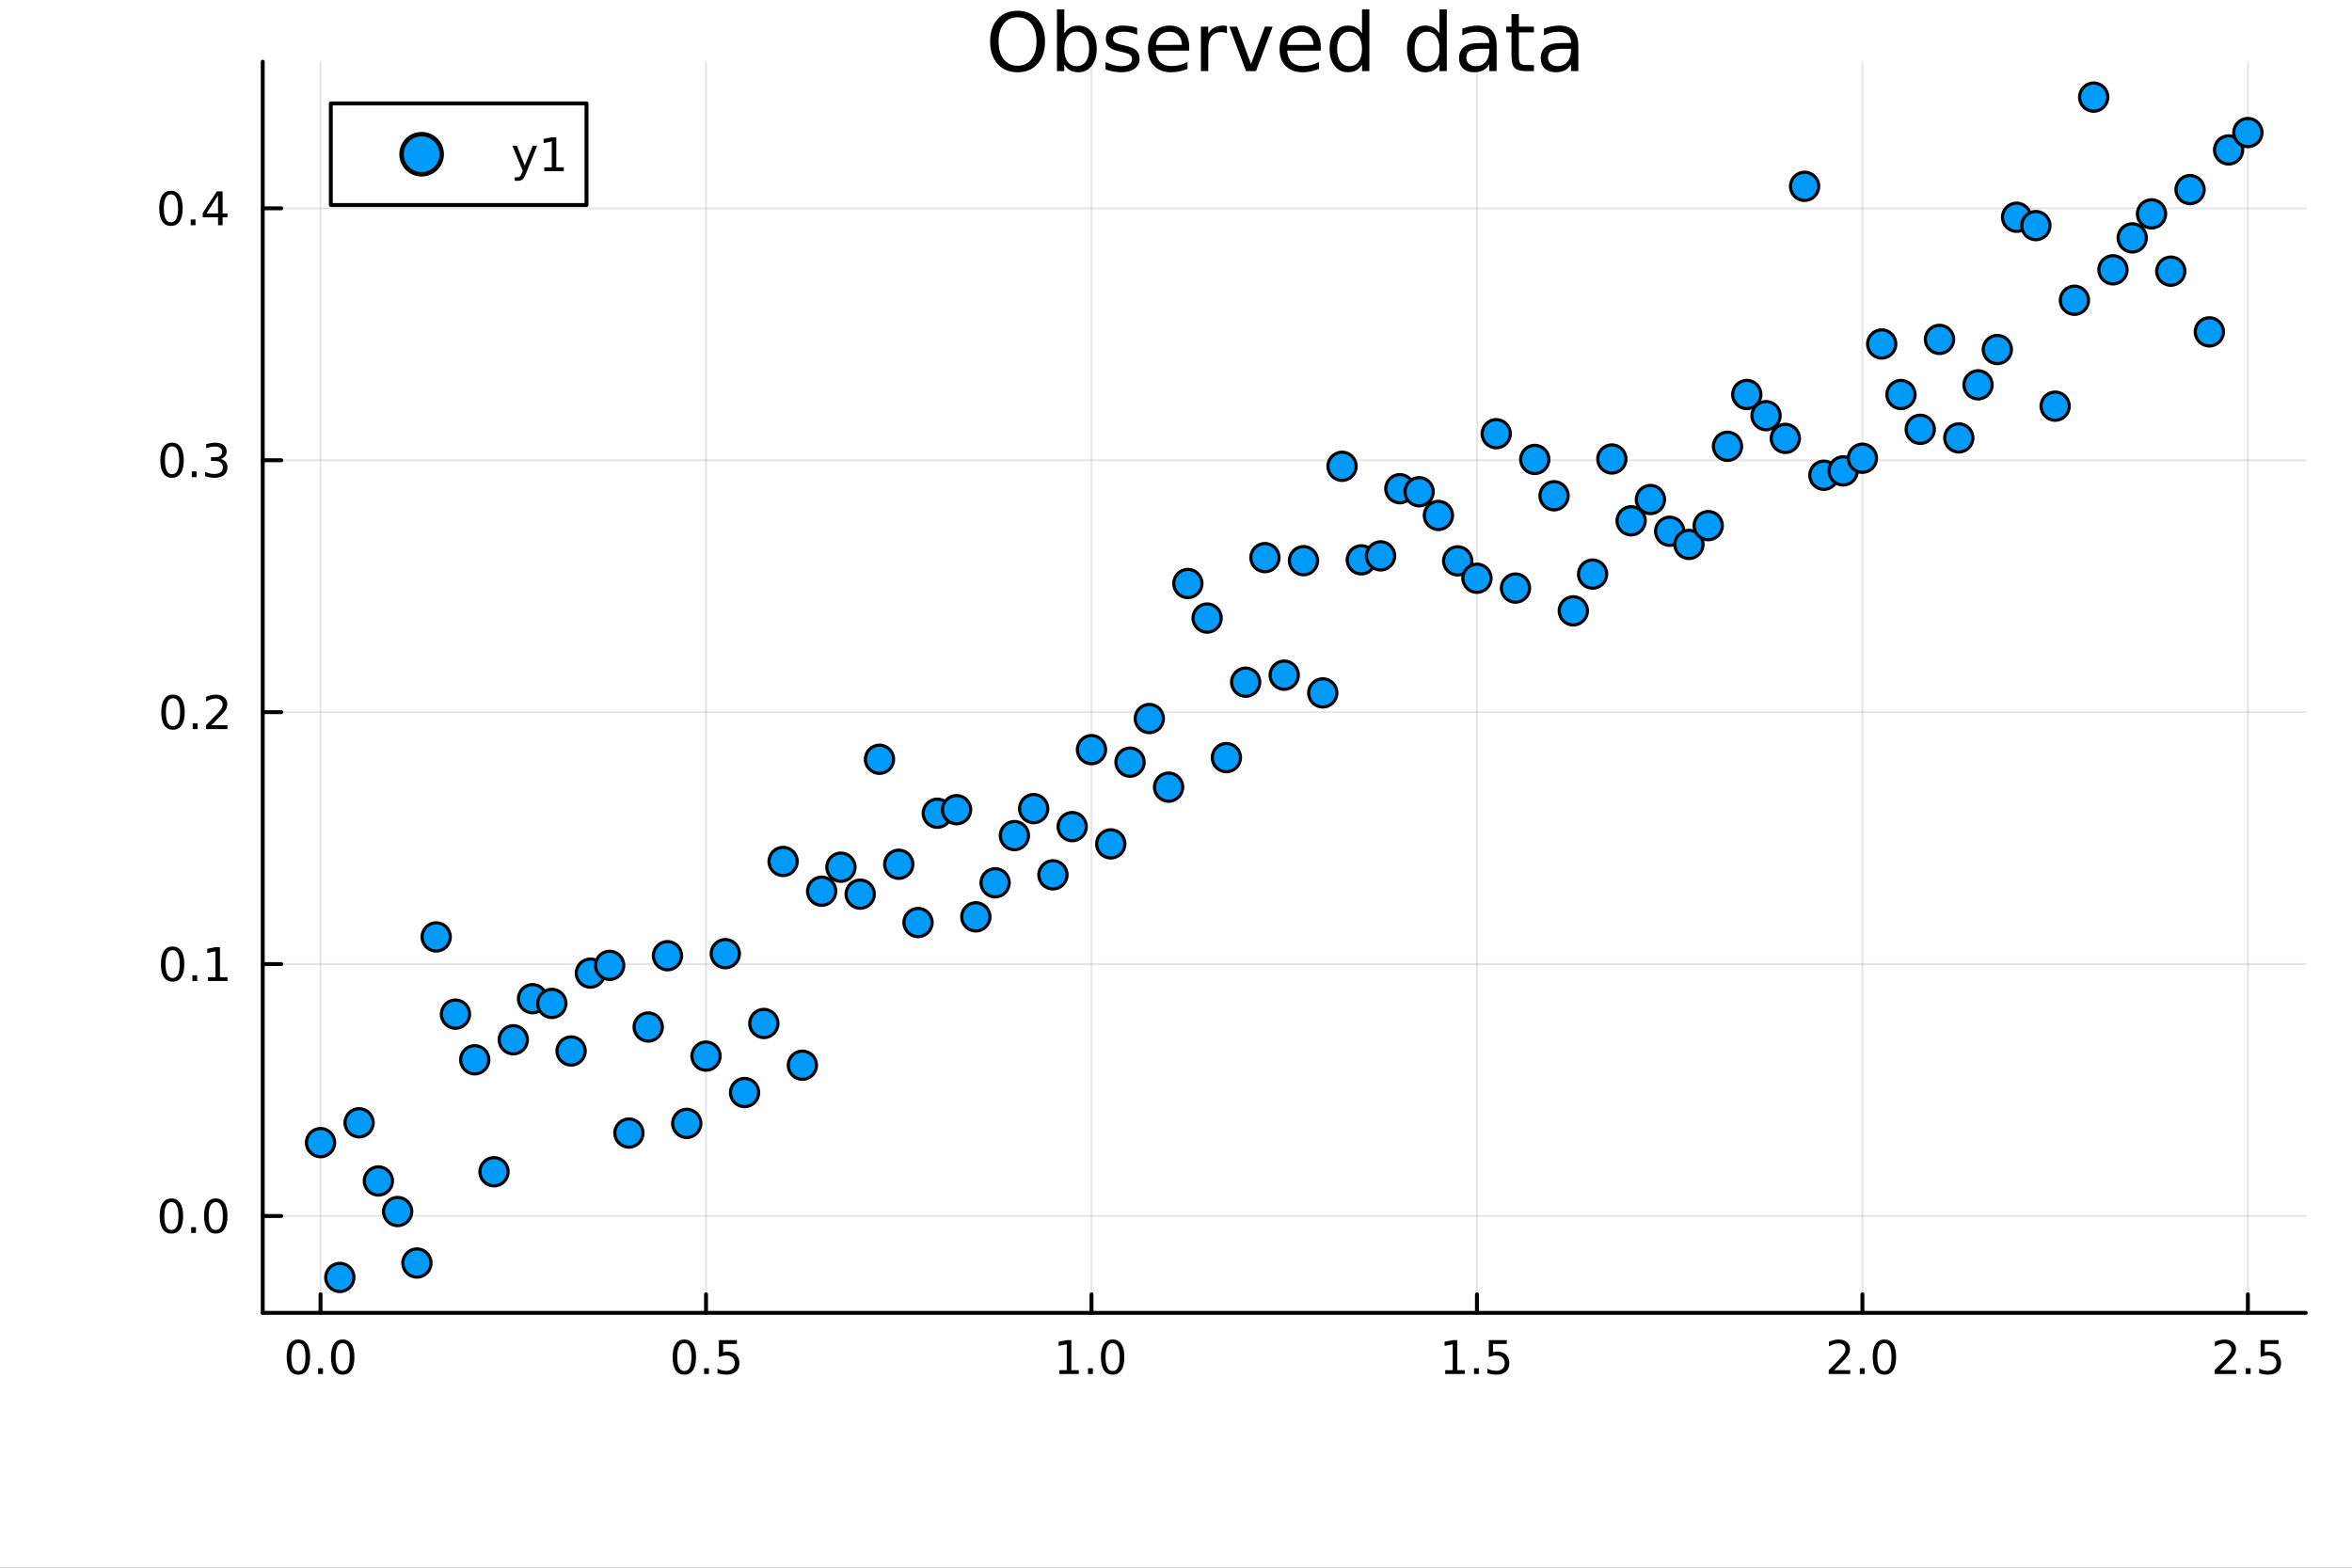 <?xml version="1.0" encoding="utf-8"?>
<svg xmlns="http://www.w3.org/2000/svg" xmlns:xlink="http://www.w3.org/1999/xlink" width="600" height="400" viewBox="0 0 2400 1600">
<rect x="0" y="0" width="2400" height="1600" fill="#333333" stroke="none"/>
<defs>
  <clipPath id="clip200">
    <rect x="0" y="0" width="2400" height="1600"/>
  </clipPath>
</defs>
<path clip-path="url(#clip200)" d="M0 1600 L2400 1600 L2400 0 L0 0  Z" fill="#ffffff" fill-rule="evenodd" fill-opacity="1"/>
<defs>
  <clipPath id="clip201">
    <rect x="480" y="0" width="1681" height="1600"/>
  </clipPath>
</defs>
<path clip-path="url(#clip200)" d="M268.094 1339.91 L2352.76 1339.91 L2352.76 62.992 L268.094 62.992  Z" fill="#ffffff" fill-rule="evenodd" fill-opacity="1"/>
<defs>
  <clipPath id="clip202">
    <rect x="268" y="62" width="2086" height="1278"/>
  </clipPath>
</defs>
<polyline clip-path="url(#clip202)" style="stroke:#000000; stroke-linecap:round; stroke-linejoin:round; stroke-width:2; stroke-opacity:0.1; fill:none" points="327.094,1339.91 327.094,62.992 "/>
<polyline clip-path="url(#clip202)" style="stroke:#000000; stroke-linecap:round; stroke-linejoin:round; stroke-width:2; stroke-opacity:0.1; fill:none" points="720.427,1339.91 720.427,62.992 "/>
<polyline clip-path="url(#clip202)" style="stroke:#000000; stroke-linecap:round; stroke-linejoin:round; stroke-width:2; stroke-opacity:0.1; fill:none" points="1113.76,1339.91 1113.76,62.992 "/>
<polyline clip-path="url(#clip202)" style="stroke:#000000; stroke-linecap:round; stroke-linejoin:round; stroke-width:2; stroke-opacity:0.1; fill:none" points="1507.09,1339.91 1507.09,62.992 "/>
<polyline clip-path="url(#clip202)" style="stroke:#000000; stroke-linecap:round; stroke-linejoin:round; stroke-width:2; stroke-opacity:0.1; fill:none" points="1900.42,1339.91 1900.42,62.992 "/>
<polyline clip-path="url(#clip202)" style="stroke:#000000; stroke-linecap:round; stroke-linejoin:round; stroke-width:2; stroke-opacity:0.1; fill:none" points="2293.76,1339.91 2293.76,62.992 "/>
<polyline clip-path="url(#clip200)" style="stroke:#000000; stroke-linecap:round; stroke-linejoin:round; stroke-width:4; stroke-opacity:1; fill:none" points="268.094,1339.91 2352.76,1339.91 "/>
<polyline clip-path="url(#clip200)" style="stroke:#000000; stroke-linecap:round; stroke-linejoin:round; stroke-width:4; stroke-opacity:1; fill:none" points="327.094,1339.91 327.094,1321.01 "/>
<polyline clip-path="url(#clip200)" style="stroke:#000000; stroke-linecap:round; stroke-linejoin:round; stroke-width:4; stroke-opacity:1; fill:none" points="720.427,1339.91 720.427,1321.01 "/>
<polyline clip-path="url(#clip200)" style="stroke:#000000; stroke-linecap:round; stroke-linejoin:round; stroke-width:4; stroke-opacity:1; fill:none" points="1113.76,1339.91 1113.76,1321.01 "/>
<polyline clip-path="url(#clip200)" style="stroke:#000000; stroke-linecap:round; stroke-linejoin:round; stroke-width:4; stroke-opacity:1; fill:none" points="1507.09,1339.91 1507.09,1321.01 "/>
<polyline clip-path="url(#clip200)" style="stroke:#000000; stroke-linecap:round; stroke-linejoin:round; stroke-width:4; stroke-opacity:1; fill:none" points="1900.42,1339.91 1900.42,1321.01 "/>
<polyline clip-path="url(#clip200)" style="stroke:#000000; stroke-linecap:round; stroke-linejoin:round; stroke-width:4; stroke-opacity:1; fill:none" points="2293.76,1339.91 2293.76,1321.01 "/>
<path clip-path="url(#clip200)" d="M304.479 1370.82 Q300.868 1370.82 299.039 1374.39 Q297.233 1377.93 297.233 1385.06 Q297.233 1392.17 299.039 1395.73 Q300.868 1399.27 304.479 1399.27 Q308.113 1399.27 309.919 1395.73 Q311.747 1392.17 311.747 1385.06 Q311.747 1377.93 309.919 1374.39 Q308.113 1370.82 304.479 1370.82 M304.479 1367.12 Q310.289 1367.12 313.344 1371.73 Q316.423 1376.31 316.423 1385.06 Q316.423 1393.79 313.344 1398.39 Q310.289 1402.98 304.479 1402.98 Q298.669 1402.98 295.59 1398.39 Q292.534 1393.79 292.534 1385.06 Q292.534 1376.31 295.59 1371.73 Q298.669 1367.12 304.479 1367.12 Z" fill="#000000" fill-rule="nonzero" fill-opacity="1" /><path clip-path="url(#clip200)" d="M324.641 1396.43 L329.525 1396.43 L329.525 1402.31 L324.641 1402.31 L324.641 1396.43 Z" fill="#000000" fill-rule="nonzero" fill-opacity="1" /><path clip-path="url(#clip200)" d="M349.71 1370.82 Q346.099 1370.82 344.27 1374.39 Q342.465 1377.93 342.465 1385.06 Q342.465 1392.17 344.27 1395.73 Q346.099 1399.27 349.71 1399.27 Q353.344 1399.27 355.15 1395.73 Q356.978 1392.17 356.978 1385.06 Q356.978 1377.93 355.15 1374.39 Q353.344 1370.82 349.71 1370.82 M349.71 1367.12 Q355.52 1367.12 358.576 1371.73 Q361.654 1376.31 361.654 1385.06 Q361.654 1393.79 358.576 1398.39 Q355.52 1402.98 349.71 1402.98 Q343.9 1402.98 340.821 1398.39 Q337.766 1393.79 337.766 1385.06 Q337.766 1376.31 340.821 1371.73 Q343.9 1367.12 349.71 1367.12 Z" fill="#000000" fill-rule="nonzero" fill-opacity="1" /><path clip-path="url(#clip200)" d="M698.309 1370.82 Q694.698 1370.82 692.869 1374.39 Q691.063 1377.93 691.063 1385.06 Q691.063 1392.17 692.869 1395.73 Q694.698 1399.27 698.309 1399.27 Q701.943 1399.27 703.749 1395.73 Q705.577 1392.17 705.577 1385.06 Q705.577 1377.93 703.749 1374.39 Q701.943 1370.82 698.309 1370.82 M698.309 1367.12 Q704.119 1367.12 707.174 1371.73 Q710.253 1376.31 710.253 1385.06 Q710.253 1393.79 707.174 1398.39 Q704.119 1402.98 698.309 1402.98 Q692.499 1402.98 689.42 1398.39 Q686.364 1393.79 686.364 1385.06 Q686.364 1376.31 689.42 1371.73 Q692.499 1367.12 698.309 1367.12 Z" fill="#000000" fill-rule="nonzero" fill-opacity="1" /><path clip-path="url(#clip200)" d="M718.471 1396.43 L723.355 1396.43 L723.355 1402.31 L718.471 1402.31 L718.471 1396.43 Z" fill="#000000" fill-rule="nonzero" fill-opacity="1" /><path clip-path="url(#clip200)" d="M733.586 1367.75 L751.943 1367.75 L751.943 1371.68 L737.869 1371.68 L737.869 1380.15 Q738.887 1379.81 739.906 1379.64 Q740.924 1379.46 741.943 1379.46 Q747.73 1379.46 751.109 1382.63 Q754.489 1385.8 754.489 1391.22 Q754.489 1396.8 751.017 1399.9 Q747.545 1402.98 741.225 1402.98 Q739.049 1402.98 736.781 1402.61 Q734.535 1402.24 732.128 1401.5 L732.128 1396.8 Q734.211 1397.93 736.434 1398.49 Q738.656 1399.04 741.133 1399.04 Q745.137 1399.04 747.475 1396.94 Q749.813 1394.83 749.813 1391.22 Q749.813 1387.61 747.475 1385.5 Q745.137 1383.39 741.133 1383.39 Q739.258 1383.39 737.383 1383.81 Q735.531 1384.23 733.586 1385.11 L733.586 1367.75 Z" fill="#000000" fill-rule="nonzero" fill-opacity="1" /><path clip-path="url(#clip200)" d="M1080.91 1398.37 L1088.55 1398.37 L1088.55 1372 L1080.24 1373.67 L1080.24 1369.41 L1088.5 1367.75 L1093.18 1367.75 L1093.18 1398.37 L1100.82 1398.37 L1100.82 1402.31 L1080.91 1402.31 L1080.91 1398.37 Z" fill="#000000" fill-rule="nonzero" fill-opacity="1" /><path clip-path="url(#clip200)" d="M1110.26 1396.43 L1115.15 1396.43 L1115.15 1402.31 L1110.26 1402.31 L1110.26 1396.43 Z" fill="#000000" fill-rule="nonzero" fill-opacity="1" /><path clip-path="url(#clip200)" d="M1135.33 1370.82 Q1131.72 1370.82 1129.89 1374.39 Q1128.09 1377.93 1128.09 1385.06 Q1128.09 1392.17 1129.89 1395.73 Q1131.72 1399.27 1135.33 1399.27 Q1138.97 1399.27 1140.77 1395.73 Q1142.6 1392.17 1142.6 1385.06 Q1142.6 1377.93 1140.77 1374.39 Q1138.97 1370.82 1135.33 1370.82 M1135.33 1367.12 Q1141.14 1367.12 1144.2 1371.73 Q1147.28 1376.31 1147.28 1385.06 Q1147.28 1393.79 1144.2 1398.39 Q1141.14 1402.98 1135.33 1402.98 Q1129.52 1402.98 1126.44 1398.39 Q1123.39 1393.79 1123.39 1385.06 Q1123.39 1376.31 1126.44 1371.73 Q1129.52 1367.12 1135.33 1367.12 Z" fill="#000000" fill-rule="nonzero" fill-opacity="1" /><path clip-path="url(#clip200)" d="M1474.74 1398.37 L1482.38 1398.37 L1482.38 1372 L1474.07 1373.67 L1474.07 1369.41 L1482.33 1367.75 L1487.01 1367.75 L1487.01 1398.37 L1494.65 1398.37 L1494.65 1402.31 L1474.74 1402.31 L1474.74 1398.37 Z" fill="#000000" fill-rule="nonzero" fill-opacity="1" /><path clip-path="url(#clip200)" d="M1504.09 1396.43 L1508.98 1396.43 L1508.98 1402.31 L1504.09 1402.31 L1504.09 1396.43 Z" fill="#000000" fill-rule="nonzero" fill-opacity="1" /><path clip-path="url(#clip200)" d="M1519.21 1367.75 L1537.57 1367.75 L1537.57 1371.68 L1523.49 1371.68 L1523.49 1380.15 Q1524.51 1379.81 1525.53 1379.64 Q1526.55 1379.46 1527.57 1379.46 Q1533.35 1379.46 1536.73 1382.63 Q1540.11 1385.8 1540.11 1391.22 Q1540.11 1396.8 1536.64 1399.9 Q1533.17 1402.98 1526.85 1402.98 Q1524.67 1402.98 1522.4 1402.61 Q1520.16 1402.24 1517.75 1401.5 L1517.75 1396.8 Q1519.83 1397.93 1522.06 1398.49 Q1524.28 1399.04 1526.76 1399.04 Q1530.76 1399.04 1533.1 1396.94 Q1535.44 1394.83 1535.44 1391.22 Q1535.44 1387.61 1533.1 1385.5 Q1530.76 1383.39 1526.76 1383.39 Q1524.88 1383.39 1523.01 1383.81 Q1521.15 1384.23 1519.21 1385.11 L1519.21 1367.75 Z" fill="#000000" fill-rule="nonzero" fill-opacity="1" /><path clip-path="url(#clip200)" d="M1871.66 1398.37 L1887.98 1398.37 L1887.98 1402.31 L1866.04 1402.31 L1866.04 1398.37 Q1868.7 1395.62 1873.28 1390.99 Q1877.89 1386.33 1879.07 1384.99 Q1881.32 1382.47 1882.19 1380.73 Q1883.1 1378.97 1883.1 1377.28 Q1883.1 1374.53 1881.15 1372.79 Q1879.23 1371.06 1876.13 1371.06 Q1873.93 1371.06 1871.48 1371.82 Q1869.05 1372.58 1866.27 1374.13 L1866.27 1369.41 Q1869.09 1368.28 1871.55 1367.7 Q1874 1367.12 1876.04 1367.12 Q1881.41 1367.12 1884.6 1369.81 Q1887.8 1372.49 1887.8 1376.98 Q1887.8 1379.11 1886.99 1381.03 Q1886.2 1382.93 1884.09 1385.52 Q1883.51 1386.19 1880.41 1389.41 Q1877.31 1392.61 1871.66 1398.37 Z" fill="#000000" fill-rule="nonzero" fill-opacity="1" /><path clip-path="url(#clip200)" d="M1897.8 1396.43 L1902.68 1396.43 L1902.68 1402.31 L1897.8 1402.31 L1897.8 1396.43 Z" fill="#000000" fill-rule="nonzero" fill-opacity="1" /><path clip-path="url(#clip200)" d="M1922.87 1370.82 Q1919.25 1370.82 1917.43 1374.39 Q1915.62 1377.93 1915.62 1385.06 Q1915.62 1392.17 1917.43 1395.73 Q1919.25 1399.27 1922.87 1399.27 Q1926.5 1399.27 1928.31 1395.73 Q1930.13 1392.17 1930.13 1385.06 Q1930.13 1377.93 1928.31 1374.39 Q1926.5 1370.82 1922.87 1370.82 M1922.87 1367.12 Q1928.68 1367.12 1931.73 1371.73 Q1934.81 1376.31 1934.81 1385.06 Q1934.81 1393.79 1931.73 1398.39 Q1928.68 1402.98 1922.87 1402.98 Q1917.06 1402.98 1913.98 1398.39 Q1910.92 1393.79 1910.92 1385.06 Q1910.92 1376.31 1913.98 1371.73 Q1917.06 1367.12 1922.87 1367.12 Z" fill="#000000" fill-rule="nonzero" fill-opacity="1" /><path clip-path="url(#clip200)" d="M2265.49 1398.37 L2281.81 1398.37 L2281.81 1402.31 L2259.87 1402.31 L2259.87 1398.37 Q2262.53 1395.62 2267.11 1390.99 Q2271.72 1386.33 2272.9 1384.99 Q2275.15 1382.47 2276.02 1380.73 Q2276.93 1378.97 2276.93 1377.28 Q2276.93 1374.53 2274.98 1372.79 Q2273.06 1371.06 2269.96 1371.06 Q2267.76 1371.06 2265.31 1371.82 Q2262.88 1372.58 2260.1 1374.13 L2260.1 1369.41 Q2262.92 1368.28 2265.38 1367.7 Q2267.83 1367.12 2269.87 1367.12 Q2275.24 1367.12 2278.43 1369.81 Q2281.63 1372.49 2281.63 1376.98 Q2281.63 1379.11 2280.82 1381.03 Q2280.03 1382.93 2277.92 1385.52 Q2277.34 1386.19 2274.24 1389.41 Q2271.14 1392.61 2265.49 1398.37 Z" fill="#000000" fill-rule="nonzero" fill-opacity="1" /><path clip-path="url(#clip200)" d="M2291.63 1396.43 L2296.51 1396.43 L2296.51 1402.31 L2291.63 1402.31 L2291.63 1396.43 Z" fill="#000000" fill-rule="nonzero" fill-opacity="1" /><path clip-path="url(#clip200)" d="M2306.74 1367.75 L2325.1 1367.75 L2325.1 1371.68 L2311.02 1371.68 L2311.02 1380.15 Q2312.04 1379.81 2313.06 1379.64 Q2314.08 1379.46 2315.1 1379.46 Q2320.89 1379.46 2324.27 1382.63 Q2327.64 1385.8 2327.64 1391.22 Q2327.64 1396.8 2324.17 1399.9 Q2320.7 1402.98 2314.38 1402.98 Q2312.21 1402.98 2309.94 1402.61 Q2307.69 1402.24 2305.28 1401.5 L2305.28 1396.8 Q2307.37 1397.93 2309.59 1398.49 Q2311.81 1399.04 2314.29 1399.04 Q2318.29 1399.04 2320.63 1396.94 Q2322.97 1394.83 2322.97 1391.22 Q2322.97 1387.61 2320.63 1385.5 Q2318.29 1383.39 2314.29 1383.39 Q2312.41 1383.39 2310.54 1383.81 Q2308.69 1384.23 2306.74 1385.11 L2306.74 1367.75 Z" fill="#000000" fill-rule="nonzero" fill-opacity="1" /><polyline clip-path="url(#clip202)" style="stroke:#000000; stroke-linecap:round; stroke-linejoin:round; stroke-width:2; stroke-opacity:0.1; fill:none" points="268.094,1241.06 2352.76,1241.06 "/>
<polyline clip-path="url(#clip202)" style="stroke:#000000; stroke-linecap:round; stroke-linejoin:round; stroke-width:2; stroke-opacity:0.1; fill:none" points="268.094,983.945 2352.76,983.945 "/>
<polyline clip-path="url(#clip202)" style="stroke:#000000; stroke-linecap:round; stroke-linejoin:round; stroke-width:2; stroke-opacity:0.1; fill:none" points="268.094,726.832 2352.76,726.832 "/>
<polyline clip-path="url(#clip202)" style="stroke:#000000; stroke-linecap:round; stroke-linejoin:round; stroke-width:2; stroke-opacity:0.1; fill:none" points="268.094,469.718 2352.76,469.718 "/>
<polyline clip-path="url(#clip202)" style="stroke:#000000; stroke-linecap:round; stroke-linejoin:round; stroke-width:2; stroke-opacity:0.1; fill:none" points="268.094,212.604 2352.76,212.604 "/>
<polyline clip-path="url(#clip200)" style="stroke:#000000; stroke-linecap:round; stroke-linejoin:round; stroke-width:4; stroke-opacity:1; fill:none" points="268.094,1339.91 268.094,62.992 "/>
<polyline clip-path="url(#clip200)" style="stroke:#000000; stroke-linecap:round; stroke-linejoin:round; stroke-width:4; stroke-opacity:1; fill:none" points="268.094,1241.06 286.992,1241.06 "/>
<polyline clip-path="url(#clip200)" style="stroke:#000000; stroke-linecap:round; stroke-linejoin:round; stroke-width:4; stroke-opacity:1; fill:none" points="268.094,983.945 286.992,983.945 "/>
<polyline clip-path="url(#clip200)" style="stroke:#000000; stroke-linecap:round; stroke-linejoin:round; stroke-width:4; stroke-opacity:1; fill:none" points="268.094,726.832 286.992,726.832 "/>
<polyline clip-path="url(#clip200)" style="stroke:#000000; stroke-linecap:round; stroke-linejoin:round; stroke-width:4; stroke-opacity:1; fill:none" points="268.094,469.718 286.992,469.718 "/>
<polyline clip-path="url(#clip200)" style="stroke:#000000; stroke-linecap:round; stroke-linejoin:round; stroke-width:4; stroke-opacity:1; fill:none" points="268.094,212.604 286.992,212.604 "/>
<path clip-path="url(#clip200)" d="M174.919 1226.86 Q171.308 1226.86 169.479 1230.42 Q167.674 1233.96 167.674 1241.09 Q167.674 1248.2 169.479 1251.76 Q171.308 1255.31 174.919 1255.31 Q178.553 1255.31 180.359 1251.76 Q182.187 1248.2 182.187 1241.09 Q182.187 1233.96 180.359 1230.42 Q178.553 1226.86 174.919 1226.86 M174.919 1223.15 Q180.729 1223.15 183.785 1227.76 Q186.863 1232.34 186.863 1241.09 Q186.863 1249.82 183.785 1254.43 Q180.729 1259.01 174.919 1259.01 Q169.109 1259.01 166.03 1254.43 Q162.974 1249.82 162.974 1241.09 Q162.974 1232.34 166.03 1227.76 Q169.109 1223.15 174.919 1223.15 Z" fill="#000000" fill-rule="nonzero" fill-opacity="1" /><path clip-path="url(#clip200)" d="M195.081 1252.46 L199.965 1252.46 L199.965 1258.34 L195.081 1258.34 L195.081 1252.46 Z" fill="#000000" fill-rule="nonzero" fill-opacity="1" /><path clip-path="url(#clip200)" d="M220.15 1226.86 Q216.539 1226.86 214.71 1230.42 Q212.905 1233.96 212.905 1241.09 Q212.905 1248.2 214.71 1251.76 Q216.539 1255.31 220.15 1255.31 Q223.784 1255.31 225.59 1251.76 Q227.419 1248.2 227.419 1241.09 Q227.419 1233.96 225.59 1230.42 Q223.784 1226.86 220.15 1226.86 M220.15 1223.15 Q225.96 1223.15 229.016 1227.76 Q232.094 1232.34 232.094 1241.09 Q232.094 1249.82 229.016 1254.43 Q225.96 1259.01 220.15 1259.01 Q214.34 1259.01 211.261 1254.43 Q208.206 1249.82 208.206 1241.09 Q208.206 1232.34 211.261 1227.76 Q214.34 1223.15 220.15 1223.15 Z" fill="#000000" fill-rule="nonzero" fill-opacity="1" /><path clip-path="url(#clip200)" d="M176.146 969.744 Q172.535 969.744 170.706 973.309 Q168.9 976.85 168.9 983.98 Q168.9 991.086 170.706 994.651 Q172.535 998.193 176.146 998.193 Q179.78 998.193 181.585 994.651 Q183.414 991.086 183.414 983.98 Q183.414 976.85 181.585 973.309 Q179.78 969.744 176.146 969.744 M176.146 966.04 Q181.956 966.04 185.011 970.647 Q188.09 975.23 188.09 983.98 Q188.09 992.707 185.011 997.313 Q181.956 1001.9 176.146 1001.9 Q170.336 1001.9 167.257 997.313 Q164.201 992.707 164.201 983.98 Q164.201 975.23 167.257 970.647 Q170.336 966.04 176.146 966.04 Z" fill="#000000" fill-rule="nonzero" fill-opacity="1" /><path clip-path="url(#clip200)" d="M196.308 995.346 L201.192 995.346 L201.192 1001.23 L196.308 1001.23 L196.308 995.346 Z" fill="#000000" fill-rule="nonzero" fill-opacity="1" /><path clip-path="url(#clip200)" d="M212.187 997.29 L219.826 997.29 L219.826 970.925 L211.516 972.591 L211.516 968.332 L219.78 966.665 L224.456 966.665 L224.456 997.29 L232.094 997.29 L232.094 1001.23 L212.187 1001.23 L212.187 997.29 Z" fill="#000000" fill-rule="nonzero" fill-opacity="1" /><path clip-path="url(#clip200)" d="M176.516 712.63 Q172.905 712.63 171.076 716.195 Q169.271 719.737 169.271 726.866 Q169.271 733.973 171.076 737.538 Q172.905 741.079 176.516 741.079 Q180.15 741.079 181.956 737.538 Q183.785 733.973 183.785 726.866 Q183.785 719.737 181.956 716.195 Q180.15 712.63 176.516 712.63 M176.516 708.927 Q182.326 708.927 185.382 713.533 Q188.46 718.116 188.46 726.866 Q188.46 735.593 185.382 740.2 Q182.326 744.783 176.516 744.783 Q170.706 744.783 167.627 740.2 Q164.572 735.593 164.572 726.866 Q164.572 718.116 167.627 713.533 Q170.706 708.927 176.516 708.927 Z" fill="#000000" fill-rule="nonzero" fill-opacity="1" /><path clip-path="url(#clip200)" d="M196.678 738.232 L201.562 738.232 L201.562 744.112 L196.678 744.112 L196.678 738.232 Z" fill="#000000" fill-rule="nonzero" fill-opacity="1" /><path clip-path="url(#clip200)" d="M215.775 740.177 L232.094 740.177 L232.094 744.112 L210.15 744.112 L210.15 740.177 Q212.812 737.422 217.395 732.792 Q222.002 728.14 223.182 726.797 Q225.428 724.274 226.307 722.538 Q227.21 720.778 227.21 719.089 Q227.21 716.334 225.266 714.598 Q223.345 712.862 220.243 712.862 Q218.044 712.862 215.59 713.626 Q213.159 714.39 210.382 715.941 L210.382 711.218 Q213.206 710.084 215.659 709.505 Q218.113 708.927 220.15 708.927 Q225.52 708.927 228.715 711.612 Q231.909 714.297 231.909 718.788 Q231.909 720.917 231.099 722.839 Q230.312 724.737 228.206 727.329 Q227.627 728.001 224.525 731.218 Q221.423 734.413 215.775 740.177 Z" fill="#000000" fill-rule="nonzero" fill-opacity="1" /><path clip-path="url(#clip200)" d="M175.567 455.517 Q171.956 455.517 170.127 459.082 Q168.322 462.623 168.322 469.753 Q168.322 476.859 170.127 480.424 Q171.956 483.966 175.567 483.966 Q179.201 483.966 181.007 480.424 Q182.835 476.859 182.835 469.753 Q182.835 462.623 181.007 459.082 Q179.201 455.517 175.567 455.517 M175.567 451.813 Q181.377 451.813 184.433 456.42 Q187.511 461.003 187.511 469.753 Q187.511 478.48 184.433 483.086 Q181.377 487.669 175.567 487.669 Q169.757 487.669 166.678 483.086 Q163.623 478.48 163.623 469.753 Q163.623 461.003 166.678 456.42 Q169.757 451.813 175.567 451.813 Z" fill="#000000" fill-rule="nonzero" fill-opacity="1" /><path clip-path="url(#clip200)" d="M195.729 481.118 L200.613 481.118 L200.613 486.998 L195.729 486.998 L195.729 481.118 Z" fill="#000000" fill-rule="nonzero" fill-opacity="1" /><path clip-path="url(#clip200)" d="M224.965 468.364 Q228.321 469.081 230.196 471.35 Q232.094 473.619 232.094 476.952 Q232.094 482.068 228.576 484.868 Q225.057 487.669 218.576 487.669 Q216.4 487.669 214.085 487.23 Q211.794 486.813 209.34 485.956 L209.34 481.443 Q211.284 482.577 213.599 483.155 Q215.914 483.734 218.437 483.734 Q222.835 483.734 225.127 481.998 Q227.442 480.262 227.442 476.952 Q227.442 473.896 225.289 472.183 Q223.159 470.447 219.34 470.447 L215.312 470.447 L215.312 466.605 L219.525 466.605 Q222.974 466.605 224.803 465.239 Q226.632 463.85 226.632 461.257 Q226.632 458.595 224.733 457.183 Q222.858 455.748 219.34 455.748 Q217.419 455.748 215.22 456.165 Q213.021 456.582 210.382 457.461 L210.382 453.295 Q213.044 452.554 215.358 452.183 Q217.696 451.813 219.757 451.813 Q225.081 451.813 228.182 454.244 Q231.284 456.651 231.284 460.771 Q231.284 463.642 229.641 465.632 Q227.997 467.6 224.965 468.364 Z" fill="#000000" fill-rule="nonzero" fill-opacity="1" /><path clip-path="url(#clip200)" d="M174.433 198.403 Q170.822 198.403 168.993 201.968 Q167.187 205.51 167.187 212.639 Q167.187 219.746 168.993 223.31 Q170.822 226.852 174.433 226.852 Q178.067 226.852 179.873 223.31 Q181.701 219.746 181.701 212.639 Q181.701 205.51 179.873 201.968 Q178.067 198.403 174.433 198.403 M174.433 194.699 Q180.243 194.699 183.298 199.306 Q186.377 203.889 186.377 212.639 Q186.377 221.366 183.298 225.972 Q180.243 230.556 174.433 230.556 Q168.623 230.556 165.544 225.972 Q162.488 221.366 162.488 212.639 Q162.488 203.889 165.544 199.306 Q168.623 194.699 174.433 194.699 Z" fill="#000000" fill-rule="nonzero" fill-opacity="1" /><path clip-path="url(#clip200)" d="M194.595 224.005 L199.479 224.005 L199.479 229.884 L194.595 229.884 L194.595 224.005 Z" fill="#000000" fill-rule="nonzero" fill-opacity="1" /><path clip-path="url(#clip200)" d="M222.511 199.398 L210.706 217.847 L222.511 217.847 L222.511 199.398 M221.284 195.324 L227.164 195.324 L227.164 217.847 L232.094 217.847 L232.094 221.736 L227.164 221.736 L227.164 229.884 L222.511 229.884 L222.511 221.736 L206.909 221.736 L206.909 217.222 L221.284 195.324 Z" fill="#000000" fill-rule="nonzero" fill-opacity="1" /><path clip-path="url(#clip200)" d="M1038.37 17.646 Q1029.45 17.646 1024.19 24.289 Q1018.96 30.933 1018.96 42.397 Q1018.96 53.82 1024.19 60.464 Q1029.45 67.107 1038.37 67.107 Q1047.28 67.107 1052.46 60.464 Q1057.69 53.82 1057.69 42.397 Q1057.69 30.933 1052.46 24.289 Q1047.28 17.646 1038.37 17.646 M1038.37 11.002 Q1051.09 11.002 1058.7 19.55 Q1066.32 28.057 1066.32 42.397 Q1066.32 56.697 1058.7 65.244 Q1051.09 73.751 1038.37 73.751 Q1025.61 73.751 1017.95 65.244 Q1010.33 56.737 1010.33 42.397 Q1010.33 28.057 1017.95 19.55 Q1025.61 11.002 1038.37 11.002 Z" fill="#000000" fill-rule="nonzero" fill-opacity="1" /><path clip-path="url(#clip200)" d="M1111.36 49.931 Q1111.36 41.708 1107.96 37.05 Q1104.6 32.35 1098.68 32.35 Q1092.77 32.35 1089.37 37.05 Q1086.01 41.708 1086.01 49.931 Q1086.01 58.155 1089.37 62.854 Q1092.77 67.512 1098.68 67.512 Q1104.6 67.512 1107.96 62.854 Q1111.36 58.155 1111.36 49.931 M1086.01 34.092 Q1088.35 30.041 1091.92 28.097 Q1095.52 26.112 1100.51 26.112 Q1108.77 26.112 1113.92 32.675 Q1119.1 39.237 1119.1 49.931 Q1119.1 60.626 1113.92 67.188 Q1108.77 73.751 1100.51 73.751 Q1095.52 73.751 1091.92 71.806 Q1088.35 69.821 1086.01 65.77 L1086.01 72.576 L1078.51 72.576 L1078.51 9.544 L1086.01 9.544 L1086.01 34.092 Z" fill="#000000" fill-rule="nonzero" fill-opacity="1" /><path clip-path="url(#clip200)" d="M1160.38 28.543 L1160.38 35.591 Q1157.22 33.971 1153.82 33.161 Q1150.41 32.35 1146.77 32.35 Q1141.22 32.35 1138.42 34.052 Q1135.67 35.753 1135.67 39.156 Q1135.67 41.749 1137.65 43.248 Q1139.64 44.706 1145.63 46.043 L1148.19 46.61 Q1156.13 48.311 1159.45 51.43 Q1162.81 54.509 1162.81 60.059 Q1162.81 66.378 1157.79 70.064 Q1152.8 73.751 1144.05 73.751 Q1140.41 73.751 1136.44 73.022 Q1132.51 72.333 1128.13 70.915 L1128.13 63.218 Q1132.27 65.365 1136.28 66.459 Q1140.29 67.512 1144.22 67.512 Q1149.48 67.512 1152.32 65.73 Q1155.15 63.907 1155.15 60.626 Q1155.15 57.588 1153.09 55.967 Q1151.06 54.347 1144.14 52.848 L1141.54 52.24 Q1134.62 50.782 1131.54 47.785 Q1128.46 44.746 1128.46 39.48 Q1128.46 33.08 1133 29.596 Q1137.53 26.112 1145.88 26.112 Q1150.01 26.112 1153.66 26.72 Q1157.3 27.327 1160.38 28.543 Z" fill="#000000" fill-rule="nonzero" fill-opacity="1" /><path clip-path="url(#clip200)" d="M1213.49 48.028 L1213.49 51.673 L1179.22 51.673 Q1179.7 59.37 1183.83 63.421 Q1188.01 67.431 1195.42 67.431 Q1199.71 67.431 1203.72 66.378 Q1207.78 65.325 1211.75 63.218 L1211.75 70.267 Q1207.73 71.968 1203.52 72.86 Q1199.31 73.751 1194.97 73.751 Q1184.12 73.751 1177.76 67.431 Q1171.44 61.112 1171.44 50.337 Q1171.44 39.197 1177.43 32.675 Q1183.47 26.112 1193.68 26.112 Q1202.83 26.112 1208.14 32.026 Q1213.49 37.9 1213.49 48.028 M1206.03 45.84 Q1205.95 39.723 1202.59 36.077 Q1199.27 32.431 1193.76 32.431 Q1187.52 32.431 1183.75 35.956 Q1180.03 39.48 1179.46 45.88 L1206.03 45.84 Z" fill="#000000" fill-rule="nonzero" fill-opacity="1" /><path clip-path="url(#clip200)" d="M1252.01 34.173 Q1250.76 33.444 1249.26 33.12 Q1247.8 32.756 1246.02 32.756 Q1239.7 32.756 1236.29 36.888 Q1232.93 40.979 1232.93 48.676 L1232.93 72.576 L1225.44 72.576 L1225.44 27.206 L1232.93 27.206 L1232.93 34.254 Q1235.28 30.122 1239.05 28.138 Q1242.82 26.112 1248.2 26.112 Q1248.97 26.112 1249.9 26.234 Q1250.84 26.315 1251.97 26.517 L1252.01 34.173 Z" fill="#000000" fill-rule="nonzero" fill-opacity="1" /><path clip-path="url(#clip200)" d="M1254.48 27.206 L1262.38 27.206 L1276.56 65.284 L1290.74 27.206 L1298.64 27.206 L1281.62 72.576 L1271.5 72.576 L1254.48 27.206 Z" fill="#000000" fill-rule="nonzero" fill-opacity="1" /><path clip-path="url(#clip200)" d="M1347.73 48.028 L1347.73 51.673 L1313.46 51.673 Q1313.95 59.37 1318.08 63.421 Q1322.25 67.431 1329.67 67.431 Q1333.96 67.431 1337.97 66.378 Q1342.02 65.325 1345.99 63.218 L1345.99 70.267 Q1341.98 71.968 1337.77 72.86 Q1333.56 73.751 1329.22 73.751 Q1318.36 73.751 1312.01 67.431 Q1305.69 61.112 1305.69 50.337 Q1305.69 39.197 1311.68 32.675 Q1317.72 26.112 1327.93 26.112 Q1337.08 26.112 1342.39 32.026 Q1347.73 37.9 1347.73 48.028 M1340.28 45.84 Q1340.2 39.723 1336.84 36.077 Q1333.52 32.431 1328.01 32.431 Q1321.77 32.431 1318 35.956 Q1314.27 39.48 1313.71 45.88 L1340.28 45.84 Z" fill="#000000" fill-rule="nonzero" fill-opacity="1" /><path clip-path="url(#clip200)" d="M1389.82 34.092 L1389.82 9.544 L1397.28 9.544 L1397.28 72.576 L1389.82 72.576 L1389.82 65.77 Q1387.47 69.821 1383.87 71.806 Q1380.3 73.751 1375.28 73.751 Q1367.06 73.751 1361.87 67.188 Q1356.73 60.626 1356.73 49.931 Q1356.73 39.237 1361.87 32.675 Q1367.06 26.112 1375.28 26.112 Q1380.3 26.112 1383.87 28.097 Q1387.47 30.041 1389.82 34.092 M1364.42 49.931 Q1364.42 58.155 1367.79 62.854 Q1371.19 67.512 1377.1 67.512 Q1383.02 67.512 1386.42 62.854 Q1389.82 58.155 1389.82 49.931 Q1389.82 41.708 1386.42 37.05 Q1383.02 32.35 1377.1 32.35 Q1371.19 32.35 1367.79 37.05 Q1364.42 41.708 1364.42 49.931 Z" fill="#000000" fill-rule="nonzero" fill-opacity="1" /><path clip-path="url(#clip200)" d="M1468.86 34.092 L1468.86 9.544 L1476.31 9.544 L1476.31 72.576 L1468.86 72.576 L1468.86 65.77 Q1466.51 69.821 1462.9 71.806 Q1459.34 73.751 1454.31 73.751 Q1446.09 73.751 1440.9 67.188 Q1435.76 60.626 1435.76 49.931 Q1435.76 39.237 1440.9 32.675 Q1446.09 26.112 1454.31 26.112 Q1459.34 26.112 1462.9 28.097 Q1466.51 30.041 1468.86 34.092 M1443.46 49.931 Q1443.46 58.155 1446.82 62.854 Q1450.22 67.512 1456.14 67.512 Q1462.05 67.512 1465.45 62.854 Q1468.86 58.155 1468.86 49.931 Q1468.86 41.708 1465.45 37.05 Q1462.05 32.35 1456.14 32.35 Q1450.22 32.35 1446.82 37.05 Q1443.46 41.708 1443.46 49.931 Z" fill="#000000" fill-rule="nonzero" fill-opacity="1" /><path clip-path="url(#clip200)" d="M1512.28 49.769 Q1503.25 49.769 1499.76 51.835 Q1496.28 53.901 1496.28 58.884 Q1496.28 62.854 1498.87 65.203 Q1501.51 67.512 1506 67.512 Q1512.2 67.512 1515.93 63.137 Q1519.69 58.722 1519.69 51.43 L1519.69 49.769 L1512.28 49.769 M1527.15 46.691 L1527.15 72.576 L1519.69 72.576 L1519.69 65.689 Q1517.14 69.821 1513.33 71.806 Q1509.53 73.751 1504.02 73.751 Q1497.05 73.751 1492.92 69.862 Q1488.83 65.933 1488.83 59.37 Q1488.83 51.714 1493.93 47.825 Q1499.08 43.936 1509.24 43.936 L1519.69 43.936 L1519.69 43.207 Q1519.69 38.062 1516.29 35.267 Q1512.93 32.431 1506.81 32.431 Q1502.92 32.431 1499.24 33.363 Q1495.55 34.295 1492.15 36.158 L1492.15 29.272 Q1496.24 27.692 1500.09 26.922 Q1503.94 26.112 1507.58 26.112 Q1517.43 26.112 1522.29 31.216 Q1527.15 36.32 1527.15 46.691 Z" fill="#000000" fill-rule="nonzero" fill-opacity="1" /><path clip-path="url(#clip200)" d="M1549.87 14.324 L1549.87 27.206 L1565.23 27.206 L1565.23 32.999 L1549.87 32.999 L1549.87 57.628 Q1549.87 63.178 1551.37 64.758 Q1552.91 66.338 1557.57 66.338 L1565.23 66.338 L1565.23 72.576 L1557.57 72.576 Q1548.94 72.576 1545.66 69.376 Q1542.38 66.135 1542.38 57.628 L1542.38 32.999 L1536.91 32.999 L1536.91 27.206 L1542.38 27.206 L1542.38 14.324 L1549.87 14.324 Z" fill="#000000" fill-rule="nonzero" fill-opacity="1" /><path clip-path="url(#clip200)" d="M1595.65 49.769 Q1586.62 49.769 1583.13 51.835 Q1579.65 53.901 1579.65 58.884 Q1579.65 62.854 1582.24 65.203 Q1584.87 67.512 1589.37 67.512 Q1595.57 67.512 1599.3 63.137 Q1603.06 58.722 1603.06 51.43 L1603.06 49.769 L1595.65 49.769 M1610.52 46.691 L1610.52 72.576 L1603.06 72.576 L1603.06 65.689 Q1600.51 69.821 1596.7 71.806 Q1592.89 73.751 1587.39 73.751 Q1580.42 73.751 1576.29 69.862 Q1572.19 65.933 1572.19 59.37 Q1572.19 51.714 1577.3 47.825 Q1582.44 43.936 1592.61 43.936 L1603.06 43.936 L1603.06 43.207 Q1603.06 38.062 1599.66 35.267 Q1596.3 32.431 1590.18 32.431 Q1586.29 32.431 1582.61 33.363 Q1578.92 34.295 1575.52 36.158 L1575.52 29.272 Q1579.61 27.692 1583.46 26.922 Q1587.3 26.112 1590.95 26.112 Q1600.79 26.112 1605.66 31.216 Q1610.52 36.32 1610.52 46.691 Z" fill="#000000" fill-rule="nonzero" fill-opacity="1" /><circle clip-path="url(#clip202)" cx="327.094" cy="1166.19" r="14.4" fill="#009af9" fill-rule="evenodd" fill-opacity="1" stroke="#000000" stroke-opacity="1" stroke-width="3.2"/>
<circle clip-path="url(#clip202)" cx="346.761" cy="1303.77" r="14.4" fill="#009af9" fill-rule="evenodd" fill-opacity="1" stroke="#000000" stroke-opacity="1" stroke-width="3.2"/>
<circle clip-path="url(#clip202)" cx="366.428" cy="1145.91" r="14.4" fill="#009af9" fill-rule="evenodd" fill-opacity="1" stroke="#000000" stroke-opacity="1" stroke-width="3.2"/>
<circle clip-path="url(#clip202)" cx="386.094" cy="1205.31" r="14.4" fill="#009af9" fill-rule="evenodd" fill-opacity="1" stroke="#000000" stroke-opacity="1" stroke-width="3.2"/>
<circle clip-path="url(#clip202)" cx="405.761" cy="1236.49" r="14.4" fill="#009af9" fill-rule="evenodd" fill-opacity="1" stroke="#000000" stroke-opacity="1" stroke-width="3.2"/>
<circle clip-path="url(#clip202)" cx="425.427" cy="1289.05" r="14.4" fill="#009af9" fill-rule="evenodd" fill-opacity="1" stroke="#000000" stroke-opacity="1" stroke-width="3.2"/>
<circle clip-path="url(#clip202)" cx="445.094" cy="956.236" r="14.4" fill="#009af9" fill-rule="evenodd" fill-opacity="1" stroke="#000000" stroke-opacity="1" stroke-width="3.2"/>
<circle clip-path="url(#clip202)" cx="464.761" cy="1035.04" r="14.4" fill="#009af9" fill-rule="evenodd" fill-opacity="1" stroke="#000000" stroke-opacity="1" stroke-width="3.2"/>
<circle clip-path="url(#clip202)" cx="484.427" cy="1081.64" r="14.4" fill="#009af9" fill-rule="evenodd" fill-opacity="1" stroke="#000000" stroke-opacity="1" stroke-width="3.2"/>
<circle clip-path="url(#clip202)" cx="504.094" cy="1195.91" r="14.4" fill="#009af9" fill-rule="evenodd" fill-opacity="1" stroke="#000000" stroke-opacity="1" stroke-width="3.2"/>
<circle clip-path="url(#clip202)" cx="523.761" cy="1061.21" r="14.4" fill="#009af9" fill-rule="evenodd" fill-opacity="1" stroke="#000000" stroke-opacity="1" stroke-width="3.2"/>
<circle clip-path="url(#clip202)" cx="543.427" cy="1019.27" r="14.4" fill="#009af9" fill-rule="evenodd" fill-opacity="1" stroke="#000000" stroke-opacity="1" stroke-width="3.2"/>
<circle clip-path="url(#clip202)" cx="563.094" cy="1024.11" r="14.4" fill="#009af9" fill-rule="evenodd" fill-opacity="1" stroke="#000000" stroke-opacity="1" stroke-width="3.2"/>
<circle clip-path="url(#clip202)" cx="582.76" cy="1072.64" r="14.4" fill="#009af9" fill-rule="evenodd" fill-opacity="1" stroke="#000000" stroke-opacity="1" stroke-width="3.2"/>
<circle clip-path="url(#clip202)" cx="602.427" cy="993.179" r="14.4" fill="#009af9" fill-rule="evenodd" fill-opacity="1" stroke="#000000" stroke-opacity="1" stroke-width="3.2"/>
<circle clip-path="url(#clip202)" cx="622.094" cy="985.252" r="14.4" fill="#009af9" fill-rule="evenodd" fill-opacity="1" stroke="#000000" stroke-opacity="1" stroke-width="3.2"/>
<circle clip-path="url(#clip202)" cx="641.76" cy="1156.39" r="14.4" fill="#009af9" fill-rule="evenodd" fill-opacity="1" stroke="#000000" stroke-opacity="1" stroke-width="3.2"/>
<circle clip-path="url(#clip202)" cx="661.427" cy="1048.19" r="14.4" fill="#009af9" fill-rule="evenodd" fill-opacity="1" stroke="#000000" stroke-opacity="1" stroke-width="3.2"/>
<circle clip-path="url(#clip202)" cx="681.093" cy="975.405" r="14.4" fill="#009af9" fill-rule="evenodd" fill-opacity="1" stroke="#000000" stroke-opacity="1" stroke-width="3.2"/>
<circle clip-path="url(#clip202)" cx="700.76" cy="1146.55" r="14.4" fill="#009af9" fill-rule="evenodd" fill-opacity="1" stroke="#000000" stroke-opacity="1" stroke-width="3.2"/>
<circle clip-path="url(#clip202)" cx="720.427" cy="1077.88" r="14.4" fill="#009af9" fill-rule="evenodd" fill-opacity="1" stroke="#000000" stroke-opacity="1" stroke-width="3.2"/>
<circle clip-path="url(#clip202)" cx="740.093" cy="973.336" r="14.4" fill="#009af9" fill-rule="evenodd" fill-opacity="1" stroke="#000000" stroke-opacity="1" stroke-width="3.2"/>
<circle clip-path="url(#clip202)" cx="759.76" cy="1115.05" r="14.4" fill="#009af9" fill-rule="evenodd" fill-opacity="1" stroke="#000000" stroke-opacity="1" stroke-width="3.2"/>
<circle clip-path="url(#clip202)" cx="779.427" cy="1044.56" r="14.4" fill="#009af9" fill-rule="evenodd" fill-opacity="1" stroke="#000000" stroke-opacity="1" stroke-width="3.2"/>
<circle clip-path="url(#clip202)" cx="799.093" cy="879.216" r="14.4" fill="#009af9" fill-rule="evenodd" fill-opacity="1" stroke="#000000" stroke-opacity="1" stroke-width="3.2"/>
<circle clip-path="url(#clip202)" cx="818.76" cy="1087.18" r="14.4" fill="#009af9" fill-rule="evenodd" fill-opacity="1" stroke="#000000" stroke-opacity="1" stroke-width="3.2"/>
<circle clip-path="url(#clip202)" cx="838.426" cy="909.586" r="14.4" fill="#009af9" fill-rule="evenodd" fill-opacity="1" stroke="#000000" stroke-opacity="1" stroke-width="3.2"/>
<circle clip-path="url(#clip202)" cx="858.093" cy="885.056" r="14.4" fill="#009af9" fill-rule="evenodd" fill-opacity="1" stroke="#000000" stroke-opacity="1" stroke-width="3.2"/>
<circle clip-path="url(#clip202)" cx="877.76" cy="912.557" r="14.4" fill="#009af9" fill-rule="evenodd" fill-opacity="1" stroke="#000000" stroke-opacity="1" stroke-width="3.2"/>
<circle clip-path="url(#clip202)" cx="897.426" cy="774.925" r="14.4" fill="#009af9" fill-rule="evenodd" fill-opacity="1" stroke="#000000" stroke-opacity="1" stroke-width="3.2"/>
<circle clip-path="url(#clip202)" cx="917.093" cy="882.071" r="14.4" fill="#009af9" fill-rule="evenodd" fill-opacity="1" stroke="#000000" stroke-opacity="1" stroke-width="3.2"/>
<circle clip-path="url(#clip202)" cx="936.759" cy="941.577" r="14.4" fill="#009af9" fill-rule="evenodd" fill-opacity="1" stroke="#000000" stroke-opacity="1" stroke-width="3.2"/>
<circle clip-path="url(#clip202)" cx="956.426" cy="829.993" r="14.4" fill="#009af9" fill-rule="evenodd" fill-opacity="1" stroke="#000000" stroke-opacity="1" stroke-width="3.2"/>
<circle clip-path="url(#clip202)" cx="976.093" cy="826.382" r="14.4" fill="#009af9" fill-rule="evenodd" fill-opacity="1" stroke="#000000" stroke-opacity="1" stroke-width="3.2"/>
<circle clip-path="url(#clip202)" cx="995.759" cy="935.741" r="14.4" fill="#009af9" fill-rule="evenodd" fill-opacity="1" stroke="#000000" stroke-opacity="1" stroke-width="3.2"/>
<circle clip-path="url(#clip202)" cx="1015.43" cy="900.971" r="14.4" fill="#009af9" fill-rule="evenodd" fill-opacity="1" stroke="#000000" stroke-opacity="1" stroke-width="3.2"/>
<circle clip-path="url(#clip202)" cx="1035.09" cy="852.831" r="14.4" fill="#009af9" fill-rule="evenodd" fill-opacity="1" stroke="#000000" stroke-opacity="1" stroke-width="3.2"/>
<circle clip-path="url(#clip202)" cx="1054.76" cy="825.29" r="14.4" fill="#009af9" fill-rule="evenodd" fill-opacity="1" stroke="#000000" stroke-opacity="1" stroke-width="3.2"/>
<circle clip-path="url(#clip202)" cx="1074.43" cy="892.851" r="14.4" fill="#009af9" fill-rule="evenodd" fill-opacity="1" stroke="#000000" stroke-opacity="1" stroke-width="3.2"/>
<circle clip-path="url(#clip202)" cx="1094.09" cy="843.662" r="14.4" fill="#009af9" fill-rule="evenodd" fill-opacity="1" stroke="#000000" stroke-opacity="1" stroke-width="3.2"/>
<circle clip-path="url(#clip202)" cx="1113.76" cy="765.102" r="14.4" fill="#009af9" fill-rule="evenodd" fill-opacity="1" stroke="#000000" stroke-opacity="1" stroke-width="3.2"/>
<circle clip-path="url(#clip202)" cx="1133.43" cy="861.276" r="14.4" fill="#009af9" fill-rule="evenodd" fill-opacity="1" stroke="#000000" stroke-opacity="1" stroke-width="3.2"/>
<circle clip-path="url(#clip202)" cx="1153.09" cy="777.865" r="14.4" fill="#009af9" fill-rule="evenodd" fill-opacity="1" stroke="#000000" stroke-opacity="1" stroke-width="3.2"/>
<circle clip-path="url(#clip202)" cx="1172.76" cy="733.359" r="14.4" fill="#009af9" fill-rule="evenodd" fill-opacity="1" stroke="#000000" stroke-opacity="1" stroke-width="3.2"/>
<circle clip-path="url(#clip202)" cx="1192.43" cy="803.379" r="14.4" fill="#009af9" fill-rule="evenodd" fill-opacity="1" stroke="#000000" stroke-opacity="1" stroke-width="3.2"/>
<circle clip-path="url(#clip202)" cx="1212.09" cy="595.527" r="14.4" fill="#009af9" fill-rule="evenodd" fill-opacity="1" stroke="#000000" stroke-opacity="1" stroke-width="3.2"/>
<circle clip-path="url(#clip202)" cx="1231.76" cy="630.818" r="14.4" fill="#009af9" fill-rule="evenodd" fill-opacity="1" stroke="#000000" stroke-opacity="1" stroke-width="3.2"/>
<circle clip-path="url(#clip202)" cx="1251.43" cy="773.232" r="14.4" fill="#009af9" fill-rule="evenodd" fill-opacity="1" stroke="#000000" stroke-opacity="1" stroke-width="3.2"/>
<circle clip-path="url(#clip202)" cx="1271.09" cy="696.271" r="14.4" fill="#009af9" fill-rule="evenodd" fill-opacity="1" stroke="#000000" stroke-opacity="1" stroke-width="3.2"/>
<circle clip-path="url(#clip202)" cx="1290.76" cy="569.112" r="14.4" fill="#009af9" fill-rule="evenodd" fill-opacity="1" stroke="#000000" stroke-opacity="1" stroke-width="3.2"/>
<circle clip-path="url(#clip202)" cx="1310.43" cy="689.077" r="14.4" fill="#009af9" fill-rule="evenodd" fill-opacity="1" stroke="#000000" stroke-opacity="1" stroke-width="3.2"/>
<circle clip-path="url(#clip202)" cx="1330.09" cy="572.236" r="14.4" fill="#009af9" fill-rule="evenodd" fill-opacity="1" stroke="#000000" stroke-opacity="1" stroke-width="3.2"/>
<circle clip-path="url(#clip202)" cx="1349.76" cy="707.189" r="14.4" fill="#009af9" fill-rule="evenodd" fill-opacity="1" stroke="#000000" stroke-opacity="1" stroke-width="3.2"/>
<circle clip-path="url(#clip202)" cx="1369.43" cy="475.91" r="14.4" fill="#009af9" fill-rule="evenodd" fill-opacity="1" stroke="#000000" stroke-opacity="1" stroke-width="3.2"/>
<circle clip-path="url(#clip202)" cx="1389.09" cy="571.373" r="14.4" fill="#009af9" fill-rule="evenodd" fill-opacity="1" stroke="#000000" stroke-opacity="1" stroke-width="3.2"/>
<circle clip-path="url(#clip202)" cx="1408.76" cy="567.334" r="14.4" fill="#009af9" fill-rule="evenodd" fill-opacity="1" stroke="#000000" stroke-opacity="1" stroke-width="3.2"/>
<circle clip-path="url(#clip202)" cx="1428.42" cy="498.778" r="14.4" fill="#009af9" fill-rule="evenodd" fill-opacity="1" stroke="#000000" stroke-opacity="1" stroke-width="3.2"/>
<circle clip-path="url(#clip202)" cx="1448.09" cy="501.884" r="14.4" fill="#009af9" fill-rule="evenodd" fill-opacity="1" stroke="#000000" stroke-opacity="1" stroke-width="3.2"/>
<circle clip-path="url(#clip202)" cx="1467.76" cy="526.058" r="14.4" fill="#009af9" fill-rule="evenodd" fill-opacity="1" stroke="#000000" stroke-opacity="1" stroke-width="3.2"/>
<circle clip-path="url(#clip202)" cx="1487.42" cy="572.436" r="14.4" fill="#009af9" fill-rule="evenodd" fill-opacity="1" stroke="#000000" stroke-opacity="1" stroke-width="3.2"/>
<circle clip-path="url(#clip202)" cx="1507.09" cy="590.167" r="14.4" fill="#009af9" fill-rule="evenodd" fill-opacity="1" stroke="#000000" stroke-opacity="1" stroke-width="3.2"/>
<circle clip-path="url(#clip202)" cx="1526.76" cy="442.645" r="14.4" fill="#009af9" fill-rule="evenodd" fill-opacity="1" stroke="#000000" stroke-opacity="1" stroke-width="3.2"/>
<circle clip-path="url(#clip202)" cx="1546.42" cy="600.209" r="14.4" fill="#009af9" fill-rule="evenodd" fill-opacity="1" stroke="#000000" stroke-opacity="1" stroke-width="3.2"/>
<circle clip-path="url(#clip202)" cx="1566.09" cy="468.914" r="14.4" fill="#009af9" fill-rule="evenodd" fill-opacity="1" stroke="#000000" stroke-opacity="1" stroke-width="3.2"/>
<circle clip-path="url(#clip202)" cx="1585.76" cy="505.989" r="14.4" fill="#009af9" fill-rule="evenodd" fill-opacity="1" stroke="#000000" stroke-opacity="1" stroke-width="3.2"/>
<circle clip-path="url(#clip202)" cx="1605.42" cy="623.442" r="14.4" fill="#009af9" fill-rule="evenodd" fill-opacity="1" stroke="#000000" stroke-opacity="1" stroke-width="3.2"/>
<circle clip-path="url(#clip202)" cx="1625.09" cy="585.931" r="14.4" fill="#009af9" fill-rule="evenodd" fill-opacity="1" stroke="#000000" stroke-opacity="1" stroke-width="3.2"/>
<circle clip-path="url(#clip202)" cx="1644.76" cy="468.448" r="14.4" fill="#009af9" fill-rule="evenodd" fill-opacity="1" stroke="#000000" stroke-opacity="1" stroke-width="3.2"/>
<circle clip-path="url(#clip202)" cx="1664.42" cy="531.539" r="14.4" fill="#009af9" fill-rule="evenodd" fill-opacity="1" stroke="#000000" stroke-opacity="1" stroke-width="3.2"/>
<circle clip-path="url(#clip202)" cx="1684.09" cy="509.807" r="14.4" fill="#009af9" fill-rule="evenodd" fill-opacity="1" stroke="#000000" stroke-opacity="1" stroke-width="3.2"/>
<circle clip-path="url(#clip202)" cx="1703.76" cy="542.208" r="14.4" fill="#009af9" fill-rule="evenodd" fill-opacity="1" stroke="#000000" stroke-opacity="1" stroke-width="3.2"/>
<circle clip-path="url(#clip202)" cx="1723.42" cy="555.646" r="14.4" fill="#009af9" fill-rule="evenodd" fill-opacity="1" stroke="#000000" stroke-opacity="1" stroke-width="3.2"/>
<circle clip-path="url(#clip202)" cx="1743.09" cy="536.455" r="14.4" fill="#009af9" fill-rule="evenodd" fill-opacity="1" stroke="#000000" stroke-opacity="1" stroke-width="3.2"/>
<circle clip-path="url(#clip202)" cx="1762.76" cy="455.499" r="14.4" fill="#009af9" fill-rule="evenodd" fill-opacity="1" stroke="#000000" stroke-opacity="1" stroke-width="3.2"/>
<circle clip-path="url(#clip202)" cx="1782.42" cy="402.614" r="14.4" fill="#009af9" fill-rule="evenodd" fill-opacity="1" stroke="#000000" stroke-opacity="1" stroke-width="3.2"/>
<circle clip-path="url(#clip202)" cx="1802.09" cy="424.214" r="14.4" fill="#009af9" fill-rule="evenodd" fill-opacity="1" stroke="#000000" stroke-opacity="1" stroke-width="3.2"/>
<circle clip-path="url(#clip202)" cx="1821.76" cy="447.411" r="14.4" fill="#009af9" fill-rule="evenodd" fill-opacity="1" stroke="#000000" stroke-opacity="1" stroke-width="3.2"/>
<circle clip-path="url(#clip202)" cx="1841.42" cy="190.158" r="14.4" fill="#009af9" fill-rule="evenodd" fill-opacity="1" stroke="#000000" stroke-opacity="1" stroke-width="3.2"/>
<circle clip-path="url(#clip202)" cx="1861.09" cy="485.051" r="14.4" fill="#009af9" fill-rule="evenodd" fill-opacity="1" stroke="#000000" stroke-opacity="1" stroke-width="3.2"/>
<circle clip-path="url(#clip202)" cx="1880.76" cy="480.604" r="14.4" fill="#009af9" fill-rule="evenodd" fill-opacity="1" stroke="#000000" stroke-opacity="1" stroke-width="3.2"/>
<circle clip-path="url(#clip202)" cx="1900.42" cy="467.686" r="14.4" fill="#009af9" fill-rule="evenodd" fill-opacity="1" stroke="#000000" stroke-opacity="1" stroke-width="3.2"/>
<circle clip-path="url(#clip202)" cx="1920.09" cy="351.059" r="14.4" fill="#009af9" fill-rule="evenodd" fill-opacity="1" stroke="#000000" stroke-opacity="1" stroke-width="3.2"/>
<circle clip-path="url(#clip202)" cx="1939.76" cy="402.651" r="14.4" fill="#009af9" fill-rule="evenodd" fill-opacity="1" stroke="#000000" stroke-opacity="1" stroke-width="3.2"/>
<circle clip-path="url(#clip202)" cx="1959.42" cy="438.171" r="14.4" fill="#009af9" fill-rule="evenodd" fill-opacity="1" stroke="#000000" stroke-opacity="1" stroke-width="3.2"/>
<circle clip-path="url(#clip202)" cx="1979.09" cy="346.383" r="14.4" fill="#009af9" fill-rule="evenodd" fill-opacity="1" stroke="#000000" stroke-opacity="1" stroke-width="3.2"/>
<circle clip-path="url(#clip202)" cx="1998.76" cy="446.937" r="14.4" fill="#009af9" fill-rule="evenodd" fill-opacity="1" stroke="#000000" stroke-opacity="1" stroke-width="3.2"/>
<circle clip-path="url(#clip202)" cx="2018.42" cy="392.773" r="14.4" fill="#009af9" fill-rule="evenodd" fill-opacity="1" stroke="#000000" stroke-opacity="1" stroke-width="3.2"/>
<circle clip-path="url(#clip202)" cx="2038.09" cy="356.727" r="14.4" fill="#009af9" fill-rule="evenodd" fill-opacity="1" stroke="#000000" stroke-opacity="1" stroke-width="3.2"/>
<circle clip-path="url(#clip202)" cx="2057.76" cy="221.725" r="14.4" fill="#009af9" fill-rule="evenodd" fill-opacity="1" stroke="#000000" stroke-opacity="1" stroke-width="3.2"/>
<circle clip-path="url(#clip202)" cx="2077.42" cy="230.259" r="14.4" fill="#009af9" fill-rule="evenodd" fill-opacity="1" stroke="#000000" stroke-opacity="1" stroke-width="3.2"/>
<circle clip-path="url(#clip202)" cx="2097.09" cy="414.539" r="14.4" fill="#009af9" fill-rule="evenodd" fill-opacity="1" stroke="#000000" stroke-opacity="1" stroke-width="3.2"/>
<circle clip-path="url(#clip202)" cx="2116.76" cy="306.463" r="14.4" fill="#009af9" fill-rule="evenodd" fill-opacity="1" stroke="#000000" stroke-opacity="1" stroke-width="3.2"/>
<circle clip-path="url(#clip202)" cx="2136.42" cy="99.131" r="14.4" fill="#009af9" fill-rule="evenodd" fill-opacity="1" stroke="#000000" stroke-opacity="1" stroke-width="3.2"/>
<circle clip-path="url(#clip202)" cx="2156.09" cy="275.374" r="14.4" fill="#009af9" fill-rule="evenodd" fill-opacity="1" stroke="#000000" stroke-opacity="1" stroke-width="3.2"/>
<circle clip-path="url(#clip202)" cx="2175.76" cy="242.795" r="14.4" fill="#009af9" fill-rule="evenodd" fill-opacity="1" stroke="#000000" stroke-opacity="1" stroke-width="3.2"/>
<circle clip-path="url(#clip202)" cx="2195.42" cy="218.281" r="14.4" fill="#009af9" fill-rule="evenodd" fill-opacity="1" stroke="#000000" stroke-opacity="1" stroke-width="3.2"/>
<circle clip-path="url(#clip202)" cx="2215.09" cy="276.76" r="14.4" fill="#009af9" fill-rule="evenodd" fill-opacity="1" stroke="#000000" stroke-opacity="1" stroke-width="3.2"/>
<circle clip-path="url(#clip202)" cx="2234.76" cy="193.517" r="14.4" fill="#009af9" fill-rule="evenodd" fill-opacity="1" stroke="#000000" stroke-opacity="1" stroke-width="3.2"/>
<circle clip-path="url(#clip202)" cx="2254.42" cy="338.705" r="14.4" fill="#009af9" fill-rule="evenodd" fill-opacity="1" stroke="#000000" stroke-opacity="1" stroke-width="3.2"/>
<circle clip-path="url(#clip202)" cx="2274.09" cy="153.021" r="14.4" fill="#009af9" fill-rule="evenodd" fill-opacity="1" stroke="#000000" stroke-opacity="1" stroke-width="3.2"/>
<circle clip-path="url(#clip202)" cx="2293.76" cy="135.289" r="14.4" fill="#009af9" fill-rule="evenodd" fill-opacity="1" stroke="#000000" stroke-opacity="1" stroke-width="3.2"/>
<path clip-path="url(#clip200)" d="M337.583 209.236 L598.48 209.236 L598.48 105.556 L337.583 105.556  Z" fill="#ffffff" fill-rule="evenodd" fill-opacity="1"/>
<polyline clip-path="url(#clip200)" style="stroke:#000000; stroke-linecap:round; stroke-linejoin:round; stroke-width:4; stroke-opacity:1; fill:none" points="337.583,209.236 598.48,209.236 598.48,105.556 337.583,105.556 337.583,209.236 "/>
<circle clip-path="url(#clip200)" cx="430.235" cy="157.396" r="20.48" fill="#009af9" fill-rule="evenodd" fill-opacity="1" stroke="#000000" stroke-opacity="1" stroke-width="4.551"/>
<path clip-path="url(#clip200)" d="M536.729 177.083 Q534.923 181.713 533.21 183.125 Q531.498 184.537 528.627 184.537 L525.224 184.537 L525.224 180.972 L527.724 180.972 Q529.484 180.972 530.456 180.139 Q531.428 179.306 532.609 176.204 L533.372 174.259 L522.886 148.75 L527.4 148.75 L535.502 169.028 L543.604 148.75 L548.118 148.75 L536.729 177.083 Z" fill="#000000" fill-rule="nonzero" fill-opacity="1" /><path clip-path="url(#clip200)" d="M555.409 170.741 L563.048 170.741 L563.048 144.375 L554.738 146.042 L554.738 141.783 L563.002 140.116 L567.678 140.116 L567.678 170.741 L575.317 170.741 L575.317 174.676 L555.409 174.676 L555.409 170.741 Z" fill="#000000" fill-rule="nonzero" fill-opacity="1" /></svg>
